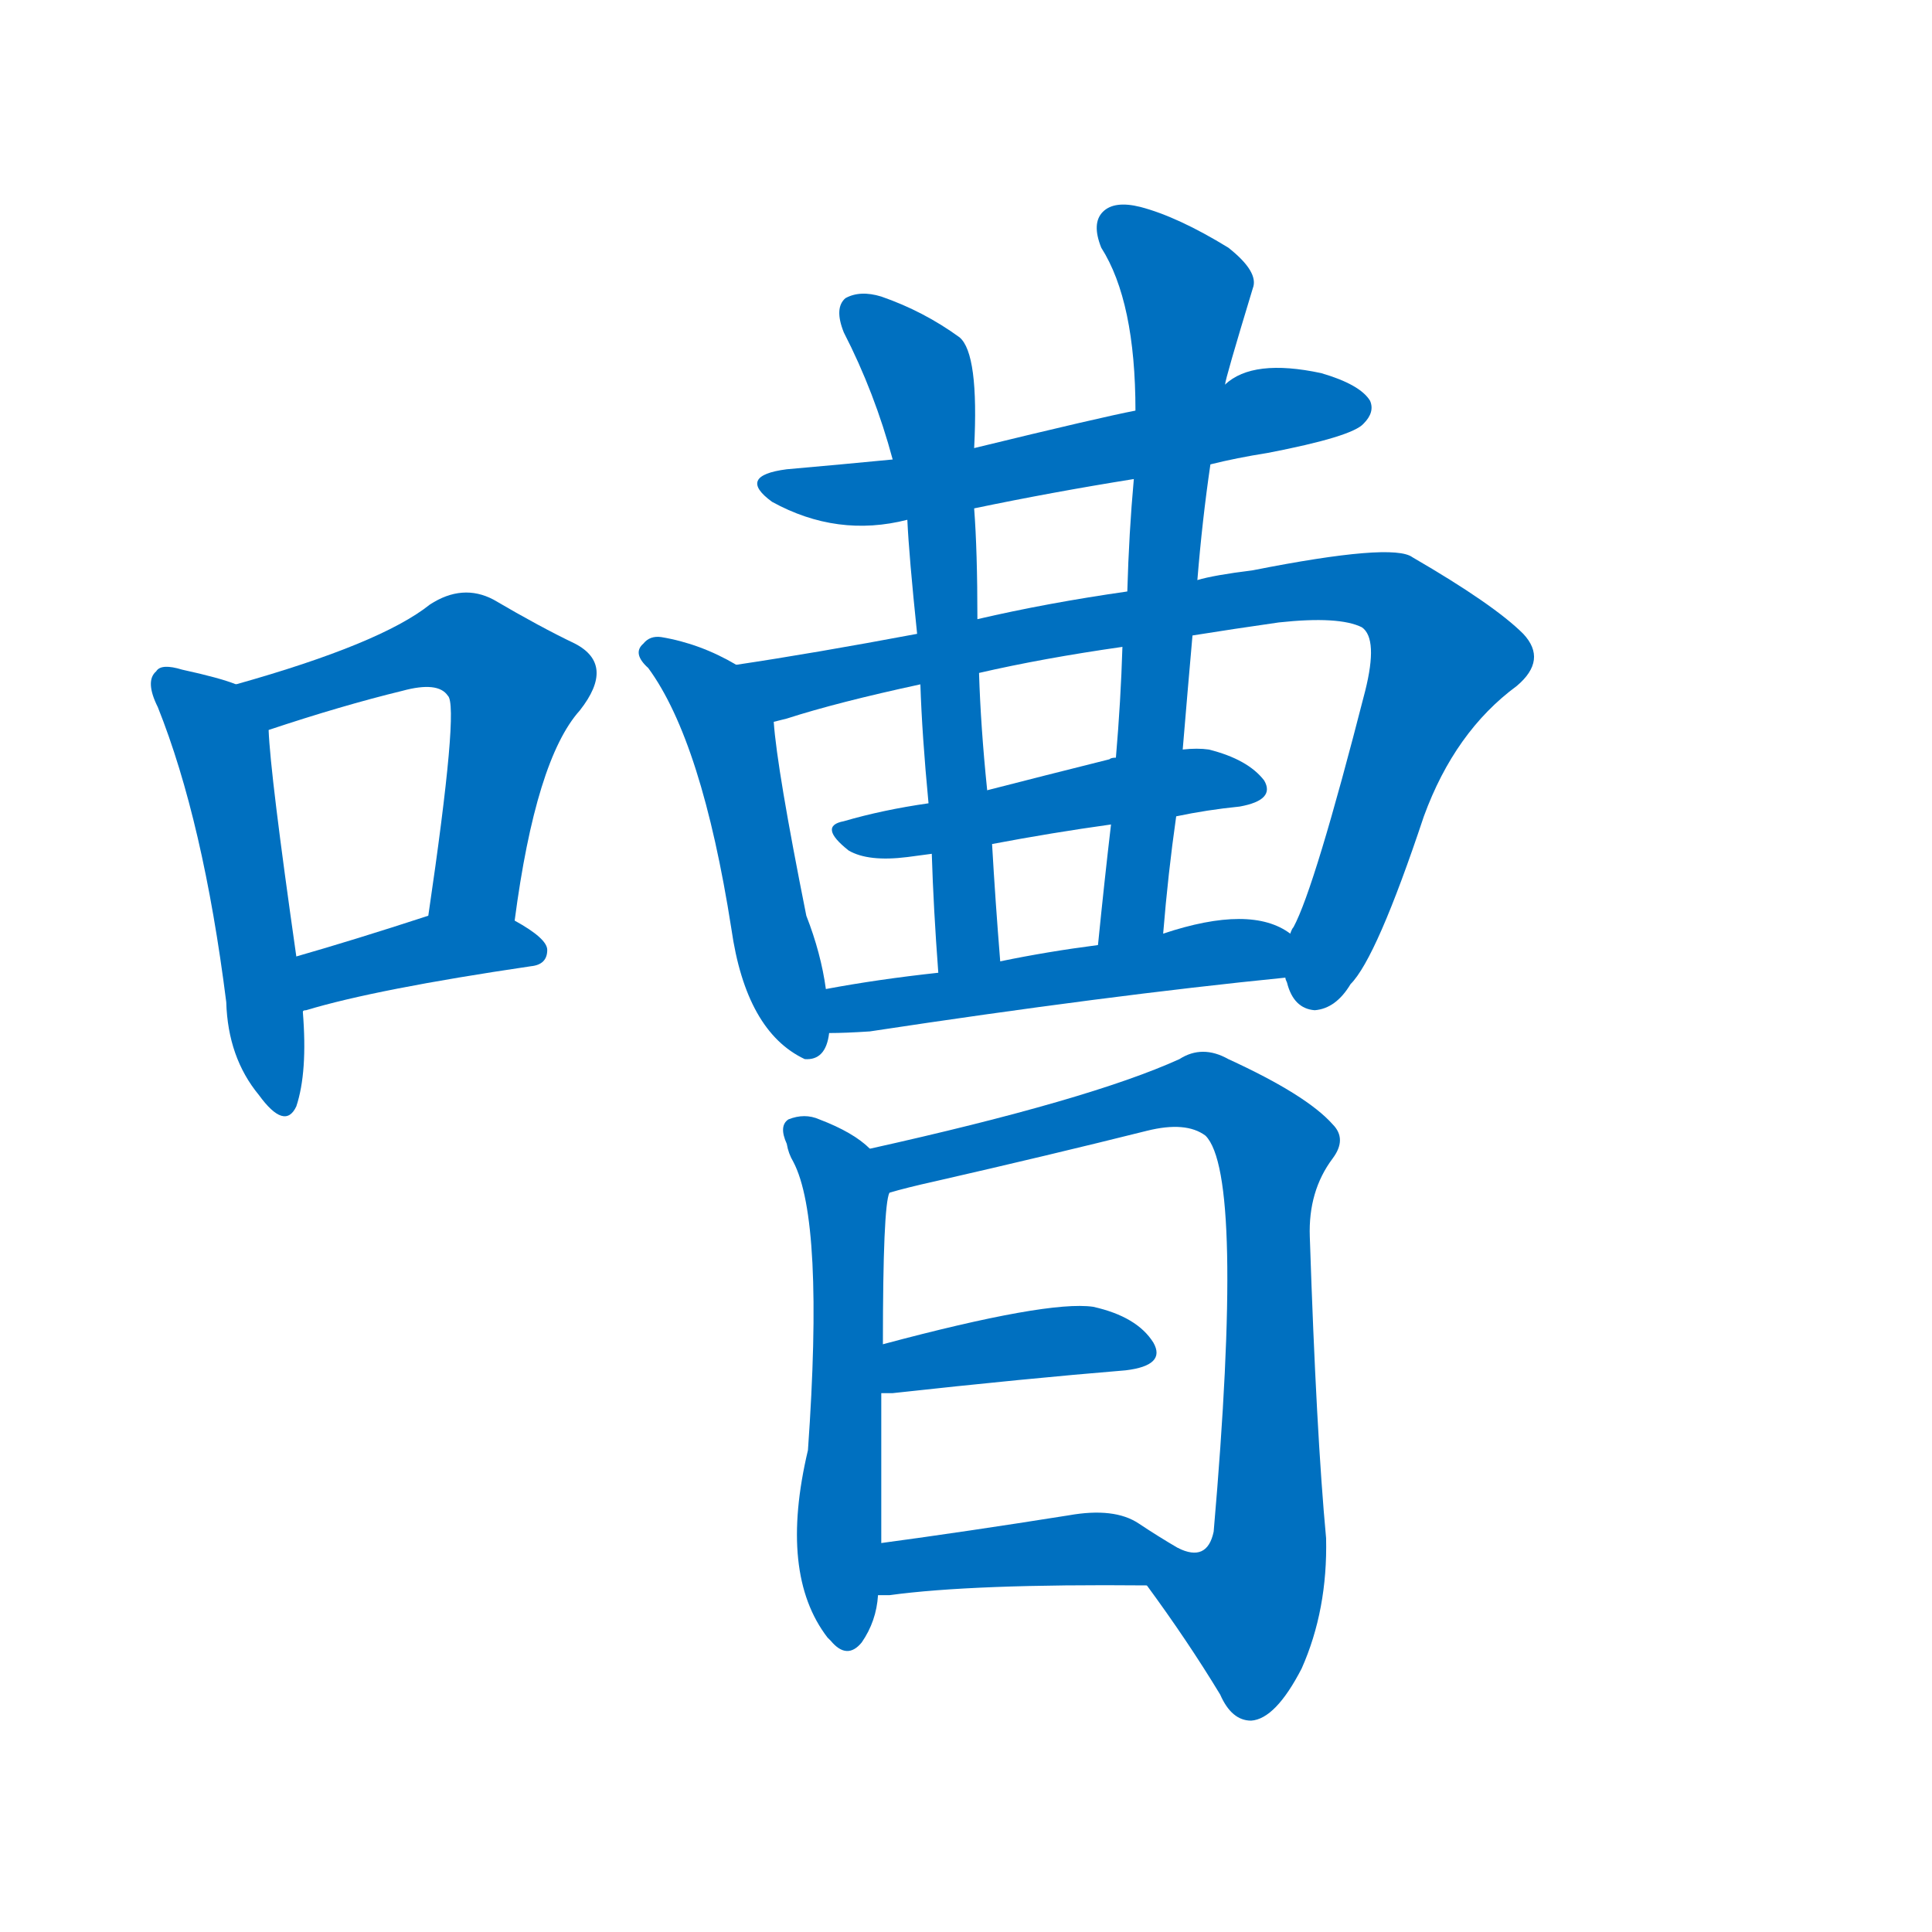 <svg width='83' height='83' >
                                <g transform="translate(3, 70) scale(0.07, -0.07)">
                                    <!-- 先将完整的字以灰色字体绘制完成，层级位于下面 -->
                                                                        <path d="M 102 580 Q 92 584 69 589 Q 56 593 53 588 Q 46 582 54 566 Q 82 496 96 385 Q 97 351 116 328 Q 132 306 139 321 Q 146 342 143 379 L 139 413 Q 123 525 122 552 C 121 574 121 574 102 580 Z" style="fill: #0070C0;"></path>
                                                                        <path d="M 273 435 Q 286 534 313 564 Q 335 592 310 605 Q 289 615 260 632 Q 241 642 221 629 Q 191 605 102 580 C 73 572 94 543 122 552 Q 167 567 204 576 Q 226 582 232 573 Q 239 567 220 438 C 216 408 269 405 273 435 Z" style="fill: #0070C0;"></path>
                                                                        <path d="M 143 379 Q 143 380 145 380 Q 188 393 283 407 Q 293 408 293 417 Q 293 424 273 435 C 250 448 249 447 220 438 Q 174 423 139 413 C 110 405 115 368 143 379 Z" style="fill: #0070C0;"></path>
                                                                        <path d="M 700 715 Q 716 719 735 722 Q 787 732 794 740 Q 801 747 798 754 Q 792 764 768 771 Q 726 780 709 764 L 654 748 Q 633 744 555 725 L 505 718 Q 474 715 440 712 Q 409 708 431 692 Q 471 670 514 681 L 555 688 Q 603 698 653 706 L 700 715 Z" style="fill: #0070C0;"></path>
                                                                        <path d="M 409 592 Q 387 605 363 609 Q 356 610 352 605 Q 345 599 355 590 Q 388 545 406 430 Q 415 367 451 350 Q 464 349 466 366 L 464 393 Q 461 415 452 438 Q 434 528 432 557 C 430 581 430 581 409 592 Z" style="fill: #0070C0;"></path>
                                                                        <path d="M 746 400 Q 746 399 747 397 Q 751 381 764 380 Q 777 381 786 396 Q 802 412 831 499 Q 850 551 888 579 Q 907 595 892 611 Q 874 629 824 658 Q 812 667 726 650 Q 702 647 692 644 L 649 637 Q 600 630 557 620 L 520 611 Q 456 599 409 592 C 379 587 403 549 432 557 Q 436 558 440 559 Q 471 569 522 580 L 558 587 Q 597 596 646 603 L 689 610 Q 714 614 742 618 Q 779 622 793 615 Q 803 608 795 576 Q 764 455 751 431 Q 750 430 749 427 C 741 409 741 409 746 400 Z" style="fill: #0070C0;"></path>
                                                                        <path d="M 527 507 Q 499 503 475 496 Q 459 493 478 478 Q 490 471 514 474 Q 521 475 529 476 L 566 482 Q 603 489 639 494 L 679 499 Q 698 503 718 505 Q 740 509 733 521 Q 723 534 699 540 Q 692 541 683 540 L 642 535 Q 639 535 638 534 Q 598 524 563 515 L 527 507 Z" style="fill: #0070C0;"></path>
                                                                        <path d="M 555 725 Q 558 783 546 793 Q 524 809 498 818 Q 485 822 476 817 Q 469 811 475 796 Q 494 759 505 718 L 514 681 Q 515 659 520 611 L 522 580 Q 523 549 527 507 L 529 476 Q 530 443 533 403 C 535 373 573 380 571 410 Q 568 447 566 482 L 563 515 Q 559 554 558 587 L 557 620 Q 557 662 555 688 L 555 725 Z" style="fill: #0070C0;"></path>
                                                                        <path d="M 692 644 Q 695 681 700 715 L 709 764 Q 709 767 726 823 Q 730 833 711 848 Q 680 867 657 873 Q 641 877 634 870 Q 627 863 633 848 Q 654 815 654 748 L 653 706 Q 650 673 649 637 L 646 603 Q 645 570 642 535 L 639 494 Q 635 460 631 420 C 628 390 668 397 671 427 Q 674 464 679 499 L 683 540 Q 686 576 689 610 L 692 644 Z" style="fill: #0070C0;"></path>
                                                                        <path d="M 466 366 Q 476 366 491 367 Q 636 389 746 400 C 776 403 775 412 749 427 Q 725 445 671 427 L 631 420 Q 600 416 571 410 L 533 403 Q 496 399 464 393 C 434 388 436 365 466 366 Z" style="fill: #0070C0;"></path>
                                                                        <path d="M 491 295 Q 481 305 460 313 Q 451 317 441 313 Q 435 309 440 298 Q 441 292 444 287 Q 463 251 453 110 Q 435 34 465 -5 L 467 -7 Q 477 -19 486 -8 Q 495 5 496 21 L 498 53 Q 498 98 498 145 L 499 175 Q 499 260 503 268 C 506 283 506 283 491 295 Z" style="fill: #0070C0;"></path>
                                                                        <path d="M 661 27 Q 686 -7 706 -40 Q 713 -56 725 -56 Q 740 -55 756 -24 Q 772 12 771 56 Q 765 120 761 241 Q 760 269 775 289 Q 784 301 775 310 Q 759 328 711 350 Q 695 359 681 350 Q 626 325 491 295 C 462 288 474 260 503 268 Q 513 271 531 275 Q 601 291 661 306 Q 685 312 697 303 Q 721 279 702 60 Q 698 41 680 50 C 650 49 645 49 661 27 Z" style="fill: #0070C0;"></path>
                                                                        <path d="M 498 145 Q 501 145 505 145 Q 587 154 648 159 Q 673 162 665 176 Q 655 192 628 198 Q 600 202 499 175 C 470 167 468 145 498 145 Z" style="fill: #0070C0;"></path>
                                                                        <path d="M 496 21 Q 499 21 503 21 Q 554 28 661 27 C 691 27 706 35 680 50 Q 668 57 656 65 Q 641 75 613 70 Q 550 60 498 53 C 468 49 466 21 496 21 Z" style="fill: #0070C0;"></path>
                                    
                                    
                                                                                                                                                                                                                                                                                                                                                                                                                                                                                                                                                                                                                                                                                                                                                                                                                                                                                                                                                                                                                                                                                                                                                                                    </g>
                            </svg>